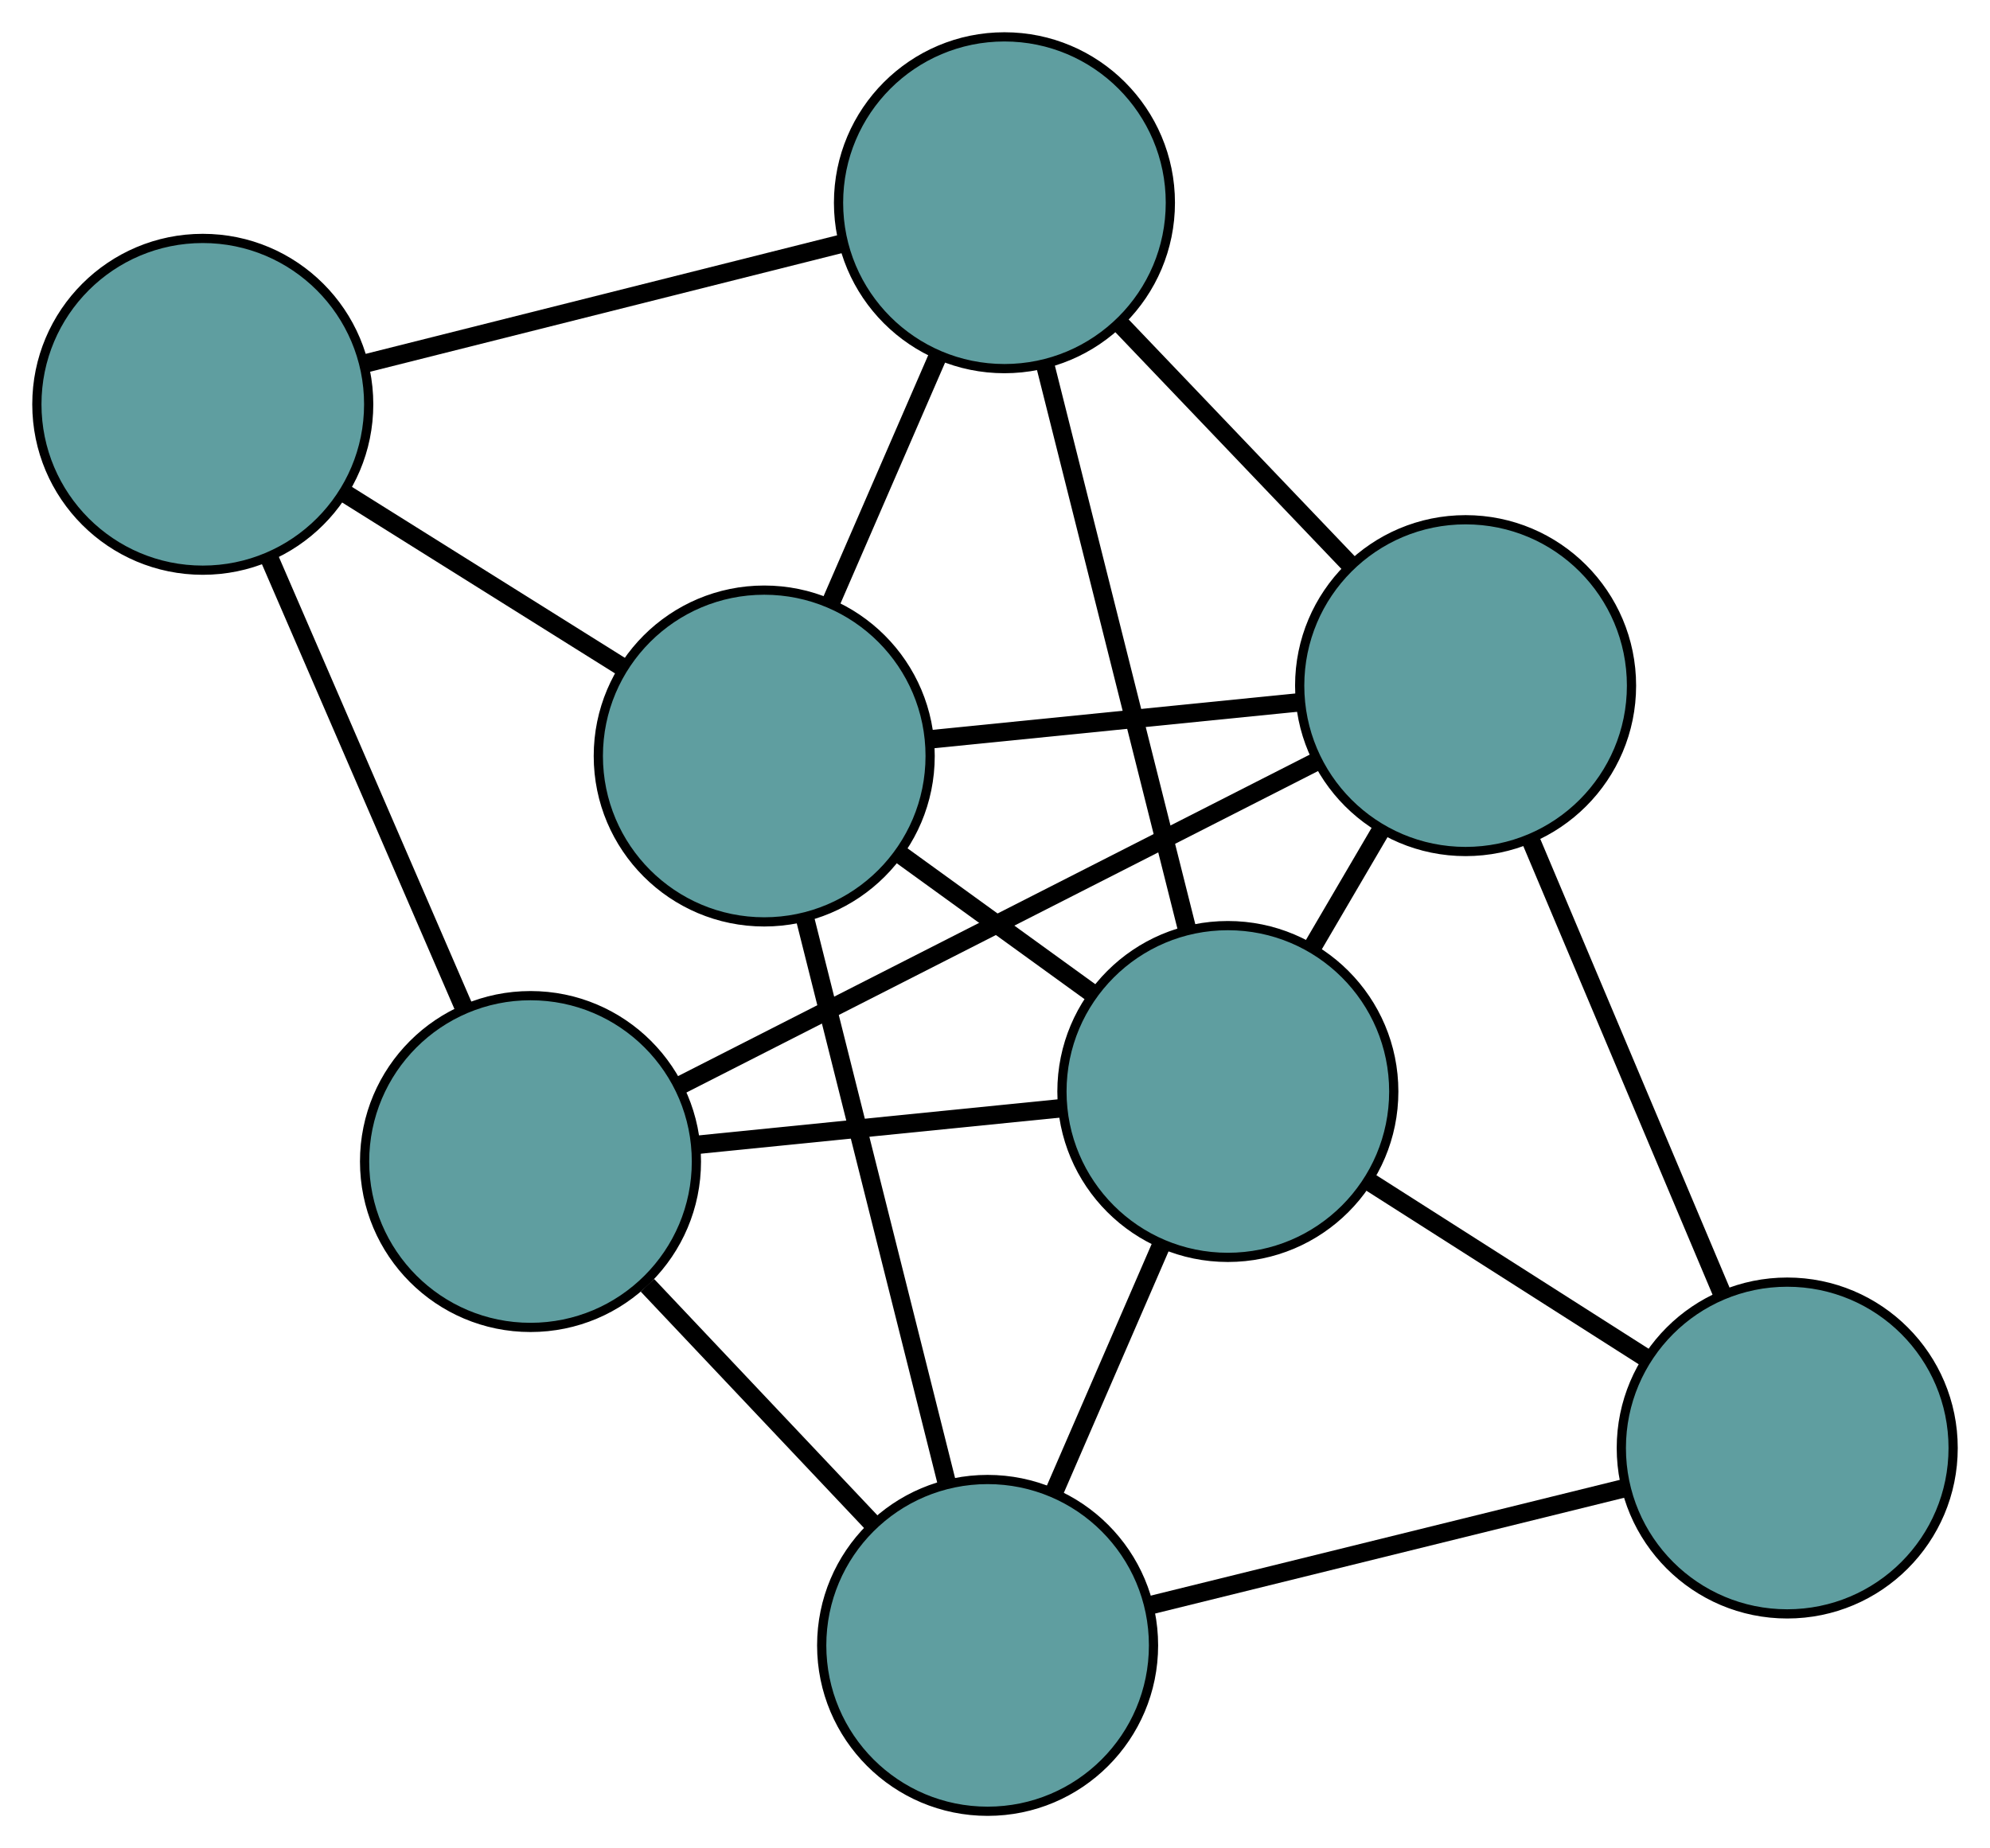 <?xml version="1.0" encoding="UTF-8" standalone="no"?>
<!DOCTYPE svg PUBLIC "-//W3C//DTD SVG 1.1//EN"
 "http://www.w3.org/Graphics/SVG/1.1/DTD/svg11.dtd">
<!-- Generated by graphviz version 2.36.0 (20140111.2315)
 -->
<!-- Title: G Pages: 1 -->
<svg width="100%" height="100%"
 viewBox="0.00 0.00 215.90 200.54" xmlns="http://www.w3.org/2000/svg" xmlns:xlink="http://www.w3.org/1999/xlink">
<g id="graph0" class="graph" transform="scale(1 1) rotate(0) translate(4 196.542)">
<title>G</title>
<!-- 0 -->
<g id="node1" class="node"><title>0</title>
<ellipse fill="cadetblue" stroke="black" cx="155.006" cy="-122.144" rx="18" ry="18"/>
</g>
<!-- 3 -->
<g id="node4" class="node"><title>3</title>
<ellipse fill="cadetblue" stroke="black" cx="104.975" cy="-174.542" rx="18" ry="18"/>
</g>
<!-- 0&#45;&#45;3 -->
<g id="edge1" class="edge"><title>0&#45;&#45;3</title>
<path fill="none" stroke="black" stroke-width="2" d="M142.381,-135.367C134.739,-143.37 125.032,-153.536 117.422,-161.506"/>
</g>
<!-- 4 -->
<g id="node5" class="node"><title>4</title>
<ellipse fill="cadetblue" stroke="black" cx="189.901" cy="-39.417" rx="18" ry="18"/>
</g>
<!-- 0&#45;&#45;4 -->
<g id="edge2" class="edge"><title>0&#45;&#45;4</title>
<path fill="none" stroke="black" stroke-width="2" d="M162.068,-105.403C168.122,-91.05 176.799,-70.479 182.85,-56.133"/>
</g>
<!-- 5 -->
<g id="node6" class="node"><title>5</title>
<ellipse fill="cadetblue" stroke="black" cx="53.555" cy="-70.503" rx="18" ry="18"/>
</g>
<!-- 0&#45;&#45;5 -->
<g id="edge3" class="edge"><title>0&#45;&#45;5</title>
<path fill="none" stroke="black" stroke-width="2" d="M138.706,-113.847C119.774,-104.21 88.729,-88.407 69.814,-78.779"/>
</g>
<!-- 6 -->
<g id="node7" class="node"><title>6</title>
<ellipse fill="cadetblue" stroke="black" cx="78.913" cy="-114.507" rx="18" ry="18"/>
</g>
<!-- 0&#45;&#45;6 -->
<g id="edge4" class="edge"><title>0&#45;&#45;6</title>
<path fill="none" stroke="black" stroke-width="2" d="M136.973,-120.334C124.931,-119.126 109.15,-117.542 97.08,-116.331"/>
</g>
<!-- 7 -->
<g id="node8" class="node"><title>7</title>
<ellipse fill="cadetblue" stroke="black" cx="129.213" cy="-78.103" rx="18" ry="18"/>
</g>
<!-- 0&#45;&#45;7 -->
<g id="edge5" class="edge"><title>0&#45;&#45;7</title>
<path fill="none" stroke="black" stroke-width="2" d="M145.694,-106.245C143.327,-102.204 140.786,-97.864 138.424,-93.832"/>
</g>
<!-- 1 -->
<g id="node2" class="node"><title>1</title>
<ellipse fill="cadetblue" stroke="black" cx="18" cy="-152.67" rx="18" ry="18"/>
</g>
<!-- 1&#45;&#45;3 -->
<g id="edge6" class="edge"><title>1&#45;&#45;3</title>
<path fill="none" stroke="black" stroke-width="2" d="M35.601,-157.096C50.69,-160.891 72.318,-166.33 87.4,-170.123"/>
</g>
<!-- 1&#45;&#45;5 -->
<g id="edge7" class="edge"><title>1&#45;&#45;5</title>
<path fill="none" stroke="black" stroke-width="2" d="M25.195,-136.042C31.364,-121.787 40.205,-101.354 46.371,-87.106"/>
</g>
<!-- 1&#45;&#45;6 -->
<g id="edge8" class="edge"><title>1&#45;&#45;6</title>
<path fill="none" stroke="black" stroke-width="2" d="M33.371,-143.04C42.534,-137.299 54.135,-130.031 63.335,-124.267"/>
</g>
<!-- 2 -->
<g id="node3" class="node"><title>2</title>
<ellipse fill="cadetblue" stroke="black" cx="103.148" cy="-18" rx="18" ry="18"/>
</g>
<!-- 2&#45;&#45;4 -->
<g id="edge9" class="edge"><title>2&#45;&#45;4</title>
<path fill="none" stroke="black" stroke-width="2" d="M120.704,-22.334C135.755,-26.05 157.328,-31.375 172.372,-35.089"/>
</g>
<!-- 2&#45;&#45;5 -->
<g id="edge10" class="edge"><title>2&#45;&#45;5</title>
<path fill="none" stroke="black" stroke-width="2" d="M90.634,-31.249C83.173,-39.147 73.728,-49.146 66.238,-57.076"/>
</g>
<!-- 2&#45;&#45;6 -->
<g id="edge11" class="edge"><title>2&#45;&#45;6</title>
<path fill="none" stroke="black" stroke-width="2" d="M98.703,-35.701C94.33,-53.114 87.693,-79.544 83.33,-96.918"/>
</g>
<!-- 2&#45;&#45;7 -->
<g id="edge12" class="edge"><title>2&#45;&#45;7</title>
<path fill="none" stroke="black" stroke-width="2" d="M110.409,-34.742C114.024,-43.078 118.381,-53.127 121.991,-61.451"/>
</g>
<!-- 3&#45;&#45;6 -->
<g id="edge13" class="edge"><title>3&#45;&#45;6</title>
<path fill="none" stroke="black" stroke-width="2" d="M97.715,-157.819C94.1,-149.492 89.743,-139.455 86.134,-131.141"/>
</g>
<!-- 3&#45;&#45;7 -->
<g id="edge14" class="edge"><title>3&#45;&#45;7</title>
<path fill="none" stroke="black" stroke-width="2" d="M109.42,-156.854C113.794,-139.453 120.432,-113.042 124.795,-95.68"/>
</g>
<!-- 4&#45;&#45;7 -->
<g id="edge15" class="edge"><title>4&#45;&#45;7</title>
<path fill="none" stroke="black" stroke-width="2" d="M174.587,-49.179C165.457,-54.999 153.899,-62.367 144.733,-68.21"/>
</g>
<!-- 5&#45;&#45;7 -->
<g id="edge16" class="edge"><title>5&#45;&#45;7</title>
<path fill="none" stroke="black" stroke-width="2" d="M71.485,-72.304C83.458,-73.507 99.149,-75.083 111.149,-76.289"/>
</g>
<!-- 6&#45;&#45;7 -->
<g id="edge17" class="edge"><title>6&#45;&#45;7</title>
<path fill="none" stroke="black" stroke-width="2" d="M93.733,-103.782C100.224,-99.084 107.826,-93.582 114.325,-88.878"/>
</g>
</g>
</svg>

